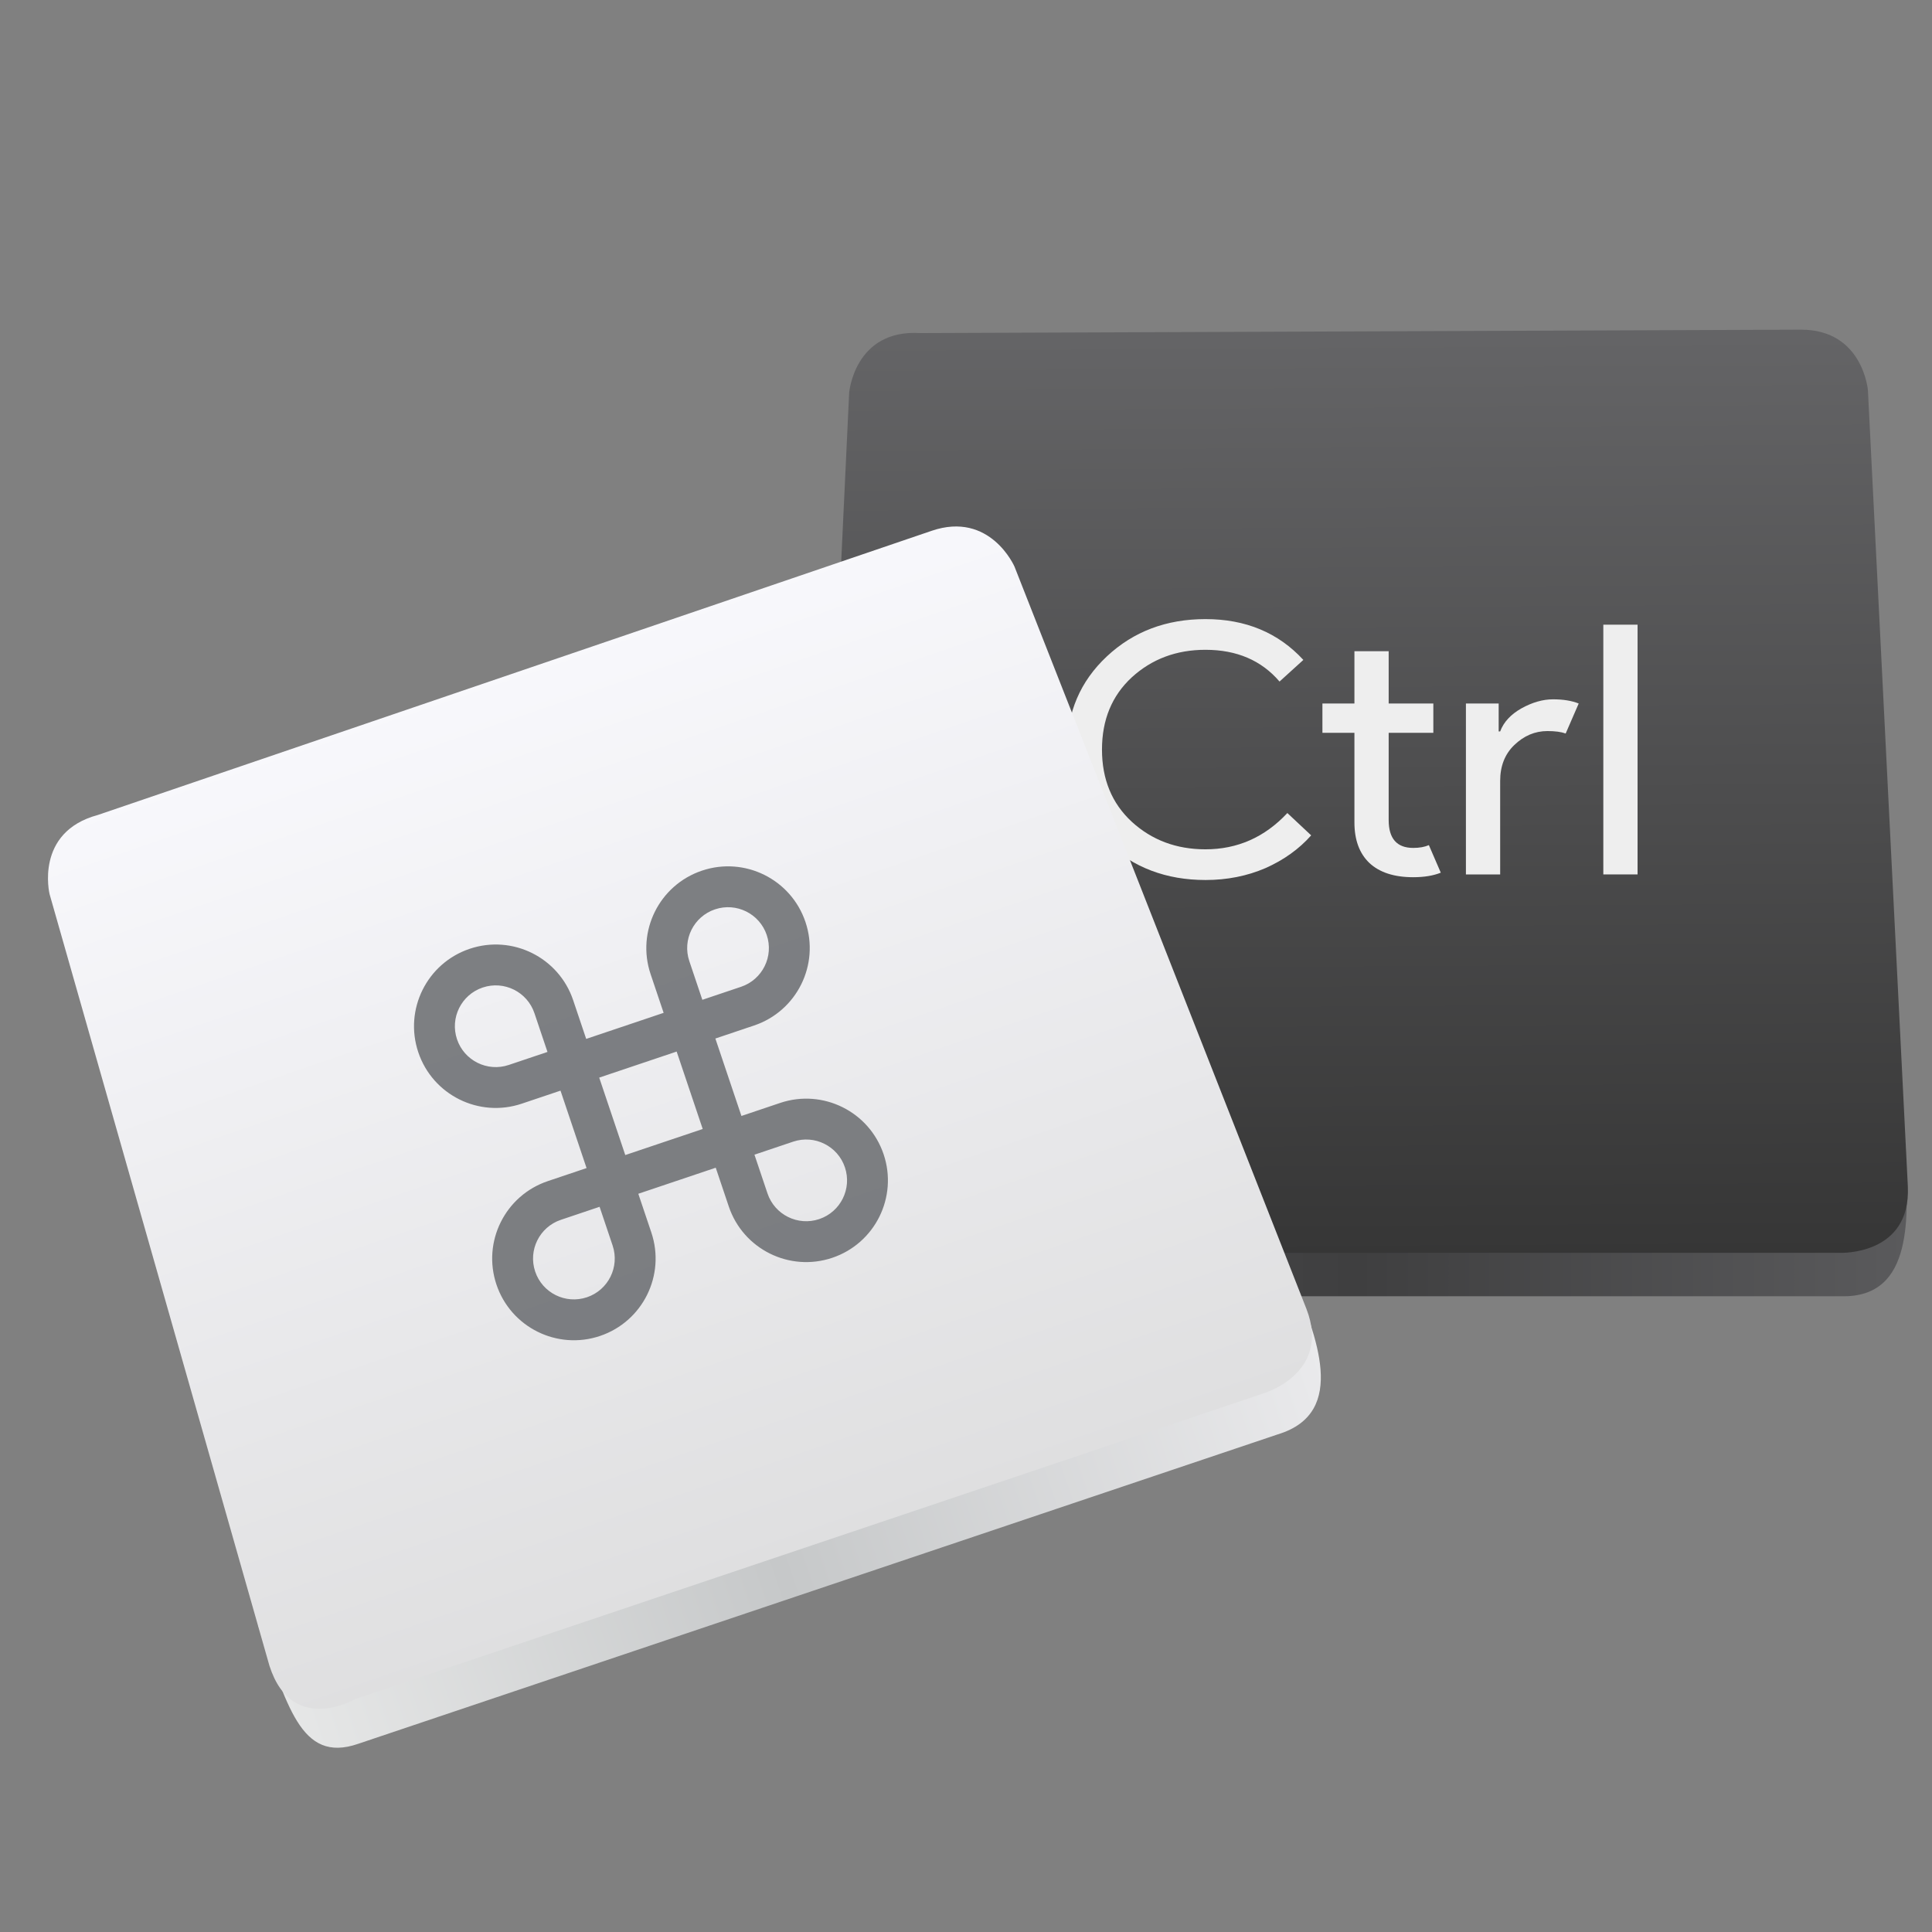 <?xml version="1.0" encoding="UTF-8" standalone="no"?>
<!-- Created with Inkscape (http://www.inkscape.org/) -->

<svg
   xmlns:dc="http://purl.org/dc/elements/1.1/"
   xmlns:cc="http://creativecommons.org/ns#"
   xmlns:rdf="http://www.w3.org/1999/02/22-rdf-syntax-ns#"
   xmlns:svg="http://www.w3.org/2000/svg"
   xmlns="http://www.w3.org/2000/svg"
   xmlns:xlink="http://www.w3.org/1999/xlink"
   xmlns:sodipodi="http://sodipodi.sourceforge.net/DTD/sodipodi-0.dtd"
   xmlns:inkscape="http://www.inkscape.org/namespaces/inkscape"
   width="48"
   height="48"
   viewBox="0 0 48 48"
   id="svg4242"
   version="1.1"
   inkscape:version="0.91 r13725"
   sodipodi:docname="accessories-character-map.svg">
  <rect x="0" y="0" width="48" height="48" fill="#808080" stroke="none"/>
  <defs
     id="defs4244">
    <linearGradient
       id="linearGradient4494">
      <stop
         id="stop4496"
         style="stop-color:#a9a3d4;stop-opacity:1"
         offset="0" />
      <stop
         id="stop4500"
         style="stop-color:#89ec85;stop-opacity:1"
         offset="1" />
    </linearGradient>
    <linearGradient
       id="linearGradient3819">
      <stop
         style="stop-color:#fffce4;stop-opacity:1"
         offset="0"
         id="stop3821" />
      <stop
         style="stop-color:#fafacd;stop-opacity:1"
         offset="1"
         id="stop3823" />
    </linearGradient>
    <linearGradient
       id="linearGradient5263">
      <stop
         offset="0"
         style="stop-color:#a0d5ff;stop-opacity:1"
         id="stop5265" />
      <stop
         offset="1"
         style="stop-color:#a0d5ff;stop-opacity:1"
         id="stop5267" />
    </linearGradient>
    <clipPath
       id="clipPath4458">
      <path
         d="m 69.626,12.145 -0.052,0 c -22.727,-0.292 -46.472,4.077 -46.709,4.122 -2.424,0.451 -4.946,2.974 -5.397,5.397 -0.044,0.237 -4.414,23.983 -4.122,46.71 -0.292,22.777 4.078,46.523 4.122,46.761 0.451,2.423 2.974,4.945 5.398,5.398 0.237,0.044 23.982,4.413 46.709,4.121 22.779,0.292 46.524,-4.077 46.761,-4.121 2.423,-0.452 4.946,-2.976 5.398,-5.399 0.044,-0.236 4.413,-23.981 4.121,-46.709 0.292,-22.777 -4.077,-46.523 -4.121,-46.761 -0.453,-2.423 -2.976,-4.946 -5.398,-5.397 -0.238,-0.045 -23.984,-4.414 -46.71,-4.122 z"
         id="use4460"
         inkscape:connector-curvature="0" />
    </clipPath>
    <linearGradient
       id="linearGradient4237">
      <stop
         offset="0"
         style="stop-color:#ff594d;stop-opacity:1"
         id="stop4239" />
      <stop
         offset="1"
         style="stop-color:#ff7f76;stop-opacity:1"
         id="stop4241" />
    </linearGradient>
    <linearGradient
       id="linearGradient4210">
      <stop
         id="stop4212"
         style="stop-color:#ff584c;stop-opacity:1"
         offset="0" />
      <stop
         id="stop4214"
         style="stop-color:#ff8077;stop-opacity:1"
         offset="1" />
    </linearGradient>
    <linearGradient
       id="linearGradient4179">
      <stop
         offset="0"
         style="stop-color:#ffee5e;stop-opacity:1"
         id="stop4181" />
      <stop
         offset="1"
         style="stop-color:#feff8b;stop-opacity:1"
         id="stop4183" />
    </linearGradient>
    <linearGradient
       id="linearGradient4210-3">
      <stop
         offset="0"
         style="stop-color:#ffce69;stop-opacity:1"
         id="stop4212-1" />
      <stop
         offset="1"
         style="stop-color:#ffce54;stop-opacity:1"
         id="stop4214-6" />
    </linearGradient>
    <linearGradient
       id="linearGradient4237-0">
      <stop
         id="stop4239-8"
         style="stop-color:#ffee5e;stop-opacity:1"
         offset="0" />
      <stop
         id="stop4241-9"
         style="stop-color:#feff9f;stop-opacity:1"
         offset="1" />
    </linearGradient>
    <linearGradient
       id="linearGradient4237-2">
      <stop
         id="stop4239-7"
         style="stop-color:#ffa0a6;stop-opacity:1"
         offset="0" />
      <stop
         id="stop4241-2"
         style="stop-color:#ffa0a5;stop-opacity:1"
         offset="1" />
    </linearGradient>
    <linearGradient
       id="linearGradient8311">
      <stop
         offset="0"
         style="stop-color:#ce89ff;stop-opacity:1"
         id="stop8313" />
      <stop
         offset="1"
         style="stop-color:#e898ff;stop-opacity:1"
         id="stop8315" />
    </linearGradient>
    <linearGradient
       id="linearGradient4237-8">
      <stop
         id="stop4239-2"
         style="stop-color:#cf8aff;stop-opacity:1"
         offset="0" />
      <stop
         id="stop4241-3"
         style="stop-color:#eaa0ff;stop-opacity:1"
         offset="1" />
    </linearGradient>
    <linearGradient
       id="linearGradient8311-3">
      <stop
         offset="0"
         style="stop-color:#ffcc6b;stop-opacity:1"
         id="stop8313-0" />
      <stop
         offset="1"
         style="stop-color:#ffcf98;stop-opacity:1"
         id="stop8315-1" />
    </linearGradient>
    <linearGradient
       id="linearGradient4237-3">
      <stop
         id="stop4239-0"
         style="stop-color:#ffcc6e;stop-opacity:1"
         offset="0" />
      <stop
         id="stop4241-7"
         style="stop-color:#ffe4a0;stop-opacity:1"
         offset="1" />
    </linearGradient>
    <linearGradient
       id="linearGradient8311-31">
      <stop
         offset="0"
         style="stop-color:#f089ff;stop-opacity:1"
         id="stop8313-2" />
      <stop
         offset="1"
         style="stop-color:#ffadea;stop-opacity:1"
         id="stop8315-6" />
    </linearGradient>
    <linearGradient
       id="linearGradient4237-6">
      <stop
         id="stop4239-22"
         style="stop-color:#f18bfe;stop-opacity:1"
         offset="0" />
      <stop
         id="stop4241-0"
         style="stop-color:#fcc3ff;stop-opacity:1"
         offset="1" />
    </linearGradient>
    <linearGradient
       id="linearGradient8467">
      <stop
         id="stop8469"
         style="stop-color:#b9b9b9;stop-opacity:1"
         offset="0" />
      <stop
         id="stop8471"
         style="stop-color:#d1d1d1;stop-opacity:1"
         offset="1" />
    </linearGradient>
    <linearGradient
       id="linearGradient8311-5">
      <stop
         offset="0"
         style="stop-color:#b9b9b9;stop-opacity:1"
         id="stop8313-7" />
      <stop
         offset="1"
         style="stop-color:#d2d2d2;stop-opacity:1"
         id="stop8315-3" />
    </linearGradient>
    <linearGradient
       id="linearGradient4237-4">
      <stop
         id="stop4239-9"
         style="stop-color:#bababa;stop-opacity:1"
         offset="0" />
      <stop
         id="stop4241-37"
         style="stop-color:#c8c8c8;stop-opacity:1"
         offset="1" />
    </linearGradient>
    <linearGradient
       id="linearGradient8467-7">
      <stop
         id="stop8469-4"
         style="stop-color:#3ec896;stop-opacity:1"
         offset="0" />
      <stop
         id="stop8471-7"
         style="stop-color:#66d9af;stop-opacity:1"
         offset="1" />
    </linearGradient>
    <linearGradient
       id="linearGradient8311-1">
      <stop
         offset="0"
         style="stop-color:#494949;stop-opacity:1"
         id="stop8313-9" />
      <stop
         offset="1"
         style="stop-color:#616774;stop-opacity:1"
         id="stop8315-5" />
    </linearGradient>
    <linearGradient
       id="linearGradient-1"
       y2="116.694"
       x2="209.957"
       y1="0"
       x1="209.957"
       gradientTransform="scale(1.129,0.886)"
       gradientUnits="userSpaceOnUse">
      <stop
         id="stop4884"
         offset="0%"
         stop-color="#A7A7A7" />
      <stop
         id="stop4886"
         offset="100%"
         stop-color="#8D8D8D" />
    </linearGradient>
    <linearGradient
       id="linearGradient-2"
       y2="105.4"
       x2="193"
       y1="411.584"
       x1="193"
       gradientTransform="scale(1.228,0.814)"
       gradientUnits="userSpaceOnUse">
      <stop
         id="stop4889"
         offset="0%"
         stop-color="#707070" />
      <stop
         id="stop4891"
         offset="100%"
         stop-color="#ABABAB" />
    </linearGradient>
    <linearGradient
       id="linearGradient-3"
       y2="457.423"
       x2="193"
       y1="70.609"
       x1="193"
       gradientTransform="scale(1.228,0.814)"
       gradientUnits="userSpaceOnUse">
      <stop
         id="stop4894"
         offset="0%"
         stop-opacity="0"
         stop-color="#000000" />
      <stop
         id="stop4896"
         offset="100%"
         stop-opacity="0.19"
         stop-color="#000000" />
    </linearGradient>
    <linearGradient
       id="linearGradient4232">
      <stop
         style="stop-color:#333333;stop-opacity:1"
         offset="0"
         id="stop4234" />
      <stop
         style="stop-color:#4a4a4a;stop-opacity:1"
         offset="1"
         id="stop4236" />
    </linearGradient>
    <linearGradient
       id="linearGradient4172">
      <stop
         id="stop4174"
         offset="0"
         style="stop-color:#3dc796;stop-opacity:1" />
      <stop
         id="stop4176"
         offset="1"
         style="stop-color:#57d68d;stop-opacity:1" />
    </linearGradient>
    <linearGradient
       id="linearGradient4233">
      <stop
         style="stop-color:#212121;stop-opacity:1"
         offset="0"
         id="stop4235" />
      <stop
         style="stop-color:#1d2022;stop-opacity:0"
         offset="1"
         id="stop4237" />
    </linearGradient>
    <linearGradient
       id="linearGradient8467-6">
      <stop
         id="stop8469-5"
         style="stop-color:#56d8d1;stop-opacity:1"
         offset="0" />
      <stop
         id="stop8471-8"
         style="stop-color:#9df7ee;stop-opacity:1"
         offset="1" />
    </linearGradient>
    <linearGradient
       id="linearGradient8311-10">
      <stop
         offset="0"
         style="stop-color:#55d8d1;stop-opacity:1"
         id="stop8313-3" />
      <stop
         offset="1"
         style="stop-color:#66efe7;stop-opacity:1"
         id="stop8315-8" />
    </linearGradient>
    <linearGradient
       id="linearGradient8467-8">
      <stop
         id="stop8469-9"
         style="stop-color:#dea679;stop-opacity:1"
         offset="0" />
      <stop
         id="stop8471-2"
         style="stop-color:#f7d19d;stop-opacity:1"
         offset="1" />
    </linearGradient>
    <linearGradient
       id="linearGradient8311-0">
      <stop
         offset="0"
         style="stop-color:#dda579;stop-opacity:1"
         id="stop8313-90" />
      <stop
         offset="1"
         style="stop-color:#f3bc87;stop-opacity:1"
         id="stop8315-88" />
    </linearGradient>
    <linearGradient
       id="linearGradient8467-2">
      <stop
         id="stop8469-6"
         style="stop-color:#5fa4d5;stop-opacity:1"
         offset="0" />
      <stop
         id="stop8471-5"
         style="stop-color:#9dc9f7;stop-opacity:1"
         offset="1" />
    </linearGradient>
    <linearGradient
       id="linearGradient8311-06">
      <stop
         offset="0"
         style="stop-color:#a9a3d4;stop-opacity:1"
         id="stop8313-6" />
      <stop
         id="stop4462"
         style="stop-color:#87baff;stop-opacity:1"
         offset="0.47" />
      <stop
         offset="1"
         style="stop-color:#89ec85;stop-opacity:1"
         id="stop8315-2" />
    </linearGradient>
    <linearGradient
       inkscape:collect="always"
       xlink:href="#linearGradient8311-06"
       id="linearGradient4460"
       x1="0"
       y1="23.5"
       x2="47"
       y2="23.5"
       gradientUnits="userSpaceOnUse" />
    <linearGradient
       inkscape:collect="always"
       xlink:href="#linearGradient4408"
       id="linearGradient4281-6"
       x1="6.698"
       y1="886.802"
       x2="740.763"
       y2="886.802"
       gradientUnits="userSpaceOnUse" />
    <linearGradient
       inkscape:collect="always"
       id="linearGradient4408">
      <stop
         style="stop-color:#4e4e4f;stop-opacity:1"
         offset="0"
         id="stop4410" />
      <stop
         id="stop4414"
         offset="0.497"
         style="stop-color:#3f3f40;stop-opacity:1" />
      <stop
         style="stop-color:#5a5a5c;stop-opacity:1"
         offset="1"
         id="stop4412" />
    </linearGradient>
    <linearGradient
       inkscape:collect="always"
       xlink:href="#linearGradient4402"
       id="linearGradient4273-1"
       x1="366.959"
       y1="907.847"
       x2="363.046"
       y2="278.18"
       gradientUnits="userSpaceOnUse" />
    <linearGradient
       id="linearGradient4402"
       inkscape:collect="always">
      <stop
         id="stop4404"
         offset="0"
         style="stop-color:#363636;stop-opacity:1" />
      <stop
         id="stop4406"
         offset="1"
         style="stop-color:#656567;stop-opacity:1" />
    </linearGradient>
    <linearGradient
       inkscape:collect="always"
       xlink:href="#linearGradient4275"
       id="linearGradient4281"
       x1="6.698"
       y1="886.802"
       x2="740.763"
       y2="886.802"
       gradientUnits="userSpaceOnUse" />
    <linearGradient
       inkscape:collect="always"
       id="linearGradient4275">
      <stop
         style="stop-color:#e6e7e7;stop-opacity:1"
         offset="0"
         id="stop4277" />
      <stop
         id="stop4283"
         offset="0.47"
         style="stop-color:#c6c8c9;stop-opacity:1" />
      <stop
         style="stop-color:#eaeaec;stop-opacity:1"
         offset="1"
         id="stop4279" />
    </linearGradient>
    <linearGradient
       inkscape:collect="always"
       xlink:href="#linearGradient4267"
       id="linearGradient4273"
       x1="366.959"
       y1="907.847"
       x2="363.046"
       y2="278.18"
       gradientUnits="userSpaceOnUse" />
    <linearGradient
       inkscape:collect="always"
       id="linearGradient4267">
      <stop
         style="stop-color:#dfdfe0;stop-opacity:1"
         offset="0"
         id="stop4269" />
      <stop
         style="stop-color:#f8f8fc;stop-opacity:1"
         offset="1"
         id="stop4271" />
    </linearGradient>
  </defs>
  <sodipodi:namedview
     id="base"
     pagecolor="#9c9c9c"
     bordercolor="#666666"
     borderopacity="1.0"
     inkscape:pageopacity="0"
     inkscape:pageshadow="2"
     inkscape:zoom="12.163707"
     inkscape:cx="37.798669"
     inkscape:cy="18.784111"
     inkscape:document-units="px"
     inkscape:current-layer="g4285-8"
     showgrid="false"
     units="px"
     inkscape:window-width="1366"
     inkscape:window-height="642"
     inkscape:window-x="0"
     inkscape:window-y="33"
     inkscape:window-maximized="1" />
  <g
     inkscape:label="Layer 1"
     inkscape:groupmode="layer"
     id="layer1"
     transform="translate(0,-1004.362)">
    <g
       id="g3"
       transform="matrix(0.488,0,0,0.488,21.357,1026.898)"
       style="fill:url(#linearGradient4460);fill-opacity:1" />
    <g
       id="g4420"
       transform="matrix(0.037,0,0,0.037,2.772,1009.831)">
      <g
         id="g4285-8"
         transform="translate(464.715,-212.423)">
        <path
           style="fill:url(#linearGradient4281-6);fill-opacity:1;fill-rule:evenodd;stroke:none;stroke-width:1px;stroke-linecap:butt;stroke-linejoin:miter;stroke-opacity:1"
           d="m 6.698,838.576 733.451,3.413 c 0.822,36.56 6.62,94.541 -43.788,93.01 l -651.375,0 C 3.376,935.371 8.768,893.981 6.698,838.576 Z"
           id="path4194-2"
           inkscape:connector-curvature="0"
           sodipodi:nodetypes="ccccc" />
        <path
           style="opacity:1;fill:url(#linearGradient4273-1);fill-opacity:1;fill-rule:evenodd;stroke:none;stroke-width:1px;stroke-linecap:butt;stroke-linejoin:miter;stroke-opacity:1"
           d="m 53.255,905.861 642.657,0 c 0,0 47.693,1.943 45.533,-44.606 L 739.879,830.037 714.626,326.531 c 0,0 -3.451,-40.707 -45.032,-40.551 l -591.402,2.291 c -44.034,-2.703 -47.634,40.008 -47.634,40.008 L 6.698,835.33 5.478,861.255 c -4.215,55.615 47.777,44.606 47.777,44.606 z"
           id="path4166-2"
           inkscape:connector-curvature="0"
           sodipodi:nodetypes="ccccccccccc" />
        <g
           transform="scale(1.033,0.968)"
           style="font-style:normal;font-weight:normal;font-size:12.098px;line-height:125%;font-family:sans-serif;letter-spacing:0px;word-spacing:0px;fill:#eeeeee;fill-opacity:1;stroke:none;stroke-width:1px;stroke-linecap:butt;stroke-linejoin:miter;stroke-opacity:1"
           id="text4416">
          <path
             d="m 261.189,677.185 q -38.229,0 -64.118,-25.889 -25.889,-25.889 -25.889,-64.602 0,-38.713 25.889,-64.602 25.889,-25.889 64.118,-25.889 39.197,0 63.634,28.309 l -15.485,15.001 q -17.663,-22.018 -48.149,-22.018 -28.309,0 -47.907,19.114 -19.356,19.114 -19.356,50.085 0,30.97 19.356,50.085 19.598,19.114 47.907,19.114 31.212,0 53.23,-25.163 l 15.485,15.485 q -11.856,14.275 -29.76,22.744 -17.905,8.226 -38.955,8.226 z"
             style="font-style:normal;font-variant:normal;font-weight:normal;font-stretch:normal;font-size:241.955px;font-family:'Product Sans';-inkscape-font-specification:'Product Sans';fill:#eeeeee;fill-opacity:1"
             id="path4280" />
          <path
             d="m 396.252,675.249 q -18.631,0 -28.551,-9.92 -9.678,-9.92 -9.678,-28.067 l 0,-62.182 -20.808,0 0,-20.324 20.808,0 0,-36.293 22.26,0 0,36.293 29.035,0 0,20.324 -29.035,0 0,60.489 q 0,19.356 15.969,19.356 6.049,0 10.162,-1.936 l 7.743,19.114 q -7.259,3.145 -17.905,3.145 z"
             style="font-style:normal;font-variant:normal;font-weight:normal;font-stretch:normal;font-size:241.955px;font-family:'Product Sans';-inkscape-font-specification:'Product Sans';fill:#eeeeee;fill-opacity:1"
             id="path4282" />
          <path
             d="m 452.753,673.314 -22.26,0 0,-118.558 21.292,0 0,19.356 0.968,0 q 3.387,-9.678 13.791,-15.969 10.646,-6.291 20.566,-6.291 9.92,0 16.695,2.903 l -8.468,20.808 q -4.355,-1.694 -11.856,-1.694 -12.098,0 -21.534,9.678 -9.194,9.436 -9.194,24.921 l 0,64.844 z"
             style="font-style:normal;font-variant:normal;font-weight:normal;font-stretch:normal;font-size:241.955px;font-family:'Product Sans';-inkscape-font-specification:'Product Sans';fill:#eeeeee;fill-opacity:1"
             id="path4284" />
          <path
             d="m 542.068,673.314 -22.26,0 0,-173.24 22.26,0 0,173.24 z"
             style="font-style:normal;font-variant:normal;font-weight:normal;font-stretch:normal;font-size:241.955px;font-family:'Product Sans';-inkscape-font-specification:'Product Sans';fill:#eeeeee;fill-opacity:1"
             id="path4286" />
        </g>
      </g>
      <g
         transform="matrix(0.948,-0.319,0.319,0.948,-175.322,151.096)"
         id="g4285">
        <path
           style="fill:url(#linearGradient4281);fill-opacity:1;fill-rule:evenodd;stroke:none;stroke-width:1px;stroke-linecap:butt;stroke-linejoin:miter;stroke-opacity:1"
           d="m 6.698,838.576 733.451,3.413 c 0.822,36.56 6.62,94.541 -43.788,93.01 l -651.375,0 C 3.376,935.371 8.768,893.981 6.698,838.576 Z"
           id="path4194"
           inkscape:connector-curvature="0"
           sodipodi:nodetypes="ccccc" />
        <path
           style="opacity:1;fill:url(#linearGradient4273);fill-opacity:1;fill-rule:evenodd;stroke:none;stroke-width:1px;stroke-linecap:butt;stroke-linejoin:miter;stroke-opacity:1"
           d="m 53.255,905.861 642.657,0 c 0,0 47.693,1.943 45.533,-44.606 L 739.879,830.037 714.626,326.531 c 0,0 -3.451,-40.707 -45.032,-40.551 l -591.402,2.291 c -44.034,-2.703 -47.634,40.008 -47.634,40.008 L 6.698,835.33 5.478,861.255 c -4.215,55.615 47.777,44.606 47.777,44.606 z"
           id="path4166"
           inkscape:connector-curvature="0"
           sodipodi:nodetypes="ccccccccccc" />
        <g
           id="g4237"
           transform="matrix(3.428,0,0,3.428,231.293,453.03)"
           style="opacity:0.851;fill:#696b6e;fill-opacity:1">
          <g
             id="g4197"
             style="fill:#696b6e;fill-opacity:1">
            <path
               id="path4199"
               d="m 64,48 0,0 -8,0 0,-16 8,0 C 72.836,32 80,24.836 80,16 80,7.164 72.836,0 64,0 55.163,0 48,7.164 48,16 l 0,8 -16,0 0,-8 C 32,7.164 24.836,0 16,0 7.164,0 0,7.164 0,16 0,24.836 7.164,32 16,32 l 8,0 0,16 -8,0 0,0 0,0 C 7.164,48 0,55.164 0,64 c 0,8.836 7.164,16 16,16 8.837,0 16,-7.164 16,-16 l 0,0 0,-8 16,0 0,7.98 c 0,0.008 -10e-4,0.014 -10e-4,0.02 0,8.836 7.164,16 16,16 8.836,0 16,-7.164 16,-16 C 79.999,55.164 72.836,48.002 64,48 Z M 64,8 c 4.418,0 8,3.582 8,8 0,4.418 -3.582,8 -8,8 l -8,0 0,-8 c 0,-4.418 3.582,-8 8,-8 z M 8,16 c 0,-4.418 3.582,-8 8,-8 4.418,0 8,3.582 8,8 l 0,8 -8,0 C 11.582,24 8,20.417 8,16 Z m 8,56 c -4.418,0 -8,-3.582 -8,-8 0,-4.418 3.582,-8 8,-8 l 0,0 8,0 0,8 c 0,4.418 -3.582,8 -8,8 z m 16,-24 0,-16 16,0 0,16 -16,0 z m 32,24 c -4.418,0 -8,-3.582 -8,-8 l 0,0 0,-8 7.999,0 c 4.418,0 8,3.582 8,8 0,4.418 -3.581,8 -7.999,8 z"
               inkscape:connector-curvature="0"
               style="fill:#696b6e;fill-opacity:1" />
          </g>
          <g
             id="g4201"
             style="fill:#696b6e;fill-opacity:1" />
          <g
             id="g4203"
             style="fill:#696b6e;fill-opacity:1" />
          <g
             id="g4205"
             style="fill:#696b6e;fill-opacity:1" />
          <g
             id="g4207"
             style="fill:#696b6e;fill-opacity:1" />
          <g
             id="g4209"
             style="fill:#696b6e;fill-opacity:1" />
          <g
             id="g4211"
             style="fill:#696b6e;fill-opacity:1" />
          <g
             id="g4213"
             style="fill:#696b6e;fill-opacity:1" />
          <g
             id="g4215"
             style="fill:#696b6e;fill-opacity:1" />
          <g
             id="g4217"
             style="fill:#696b6e;fill-opacity:1" />
          <g
             id="g4219"
             style="fill:#696b6e;fill-opacity:1" />
          <g
             id="g4221"
             style="fill:#696b6e;fill-opacity:1" />
          <g
             id="g4223"
             style="fill:#696b6e;fill-opacity:1" />
          <g
             id="g4225"
             style="fill:#696b6e;fill-opacity:1" />
          <g
             id="g4227"
             style="fill:#696b6e;fill-opacity:1" />
          <g
             id="g4229"
             style="fill:#696b6e;fill-opacity:1" />
        </g>
      </g>
    </g>
  </g>
</svg>
